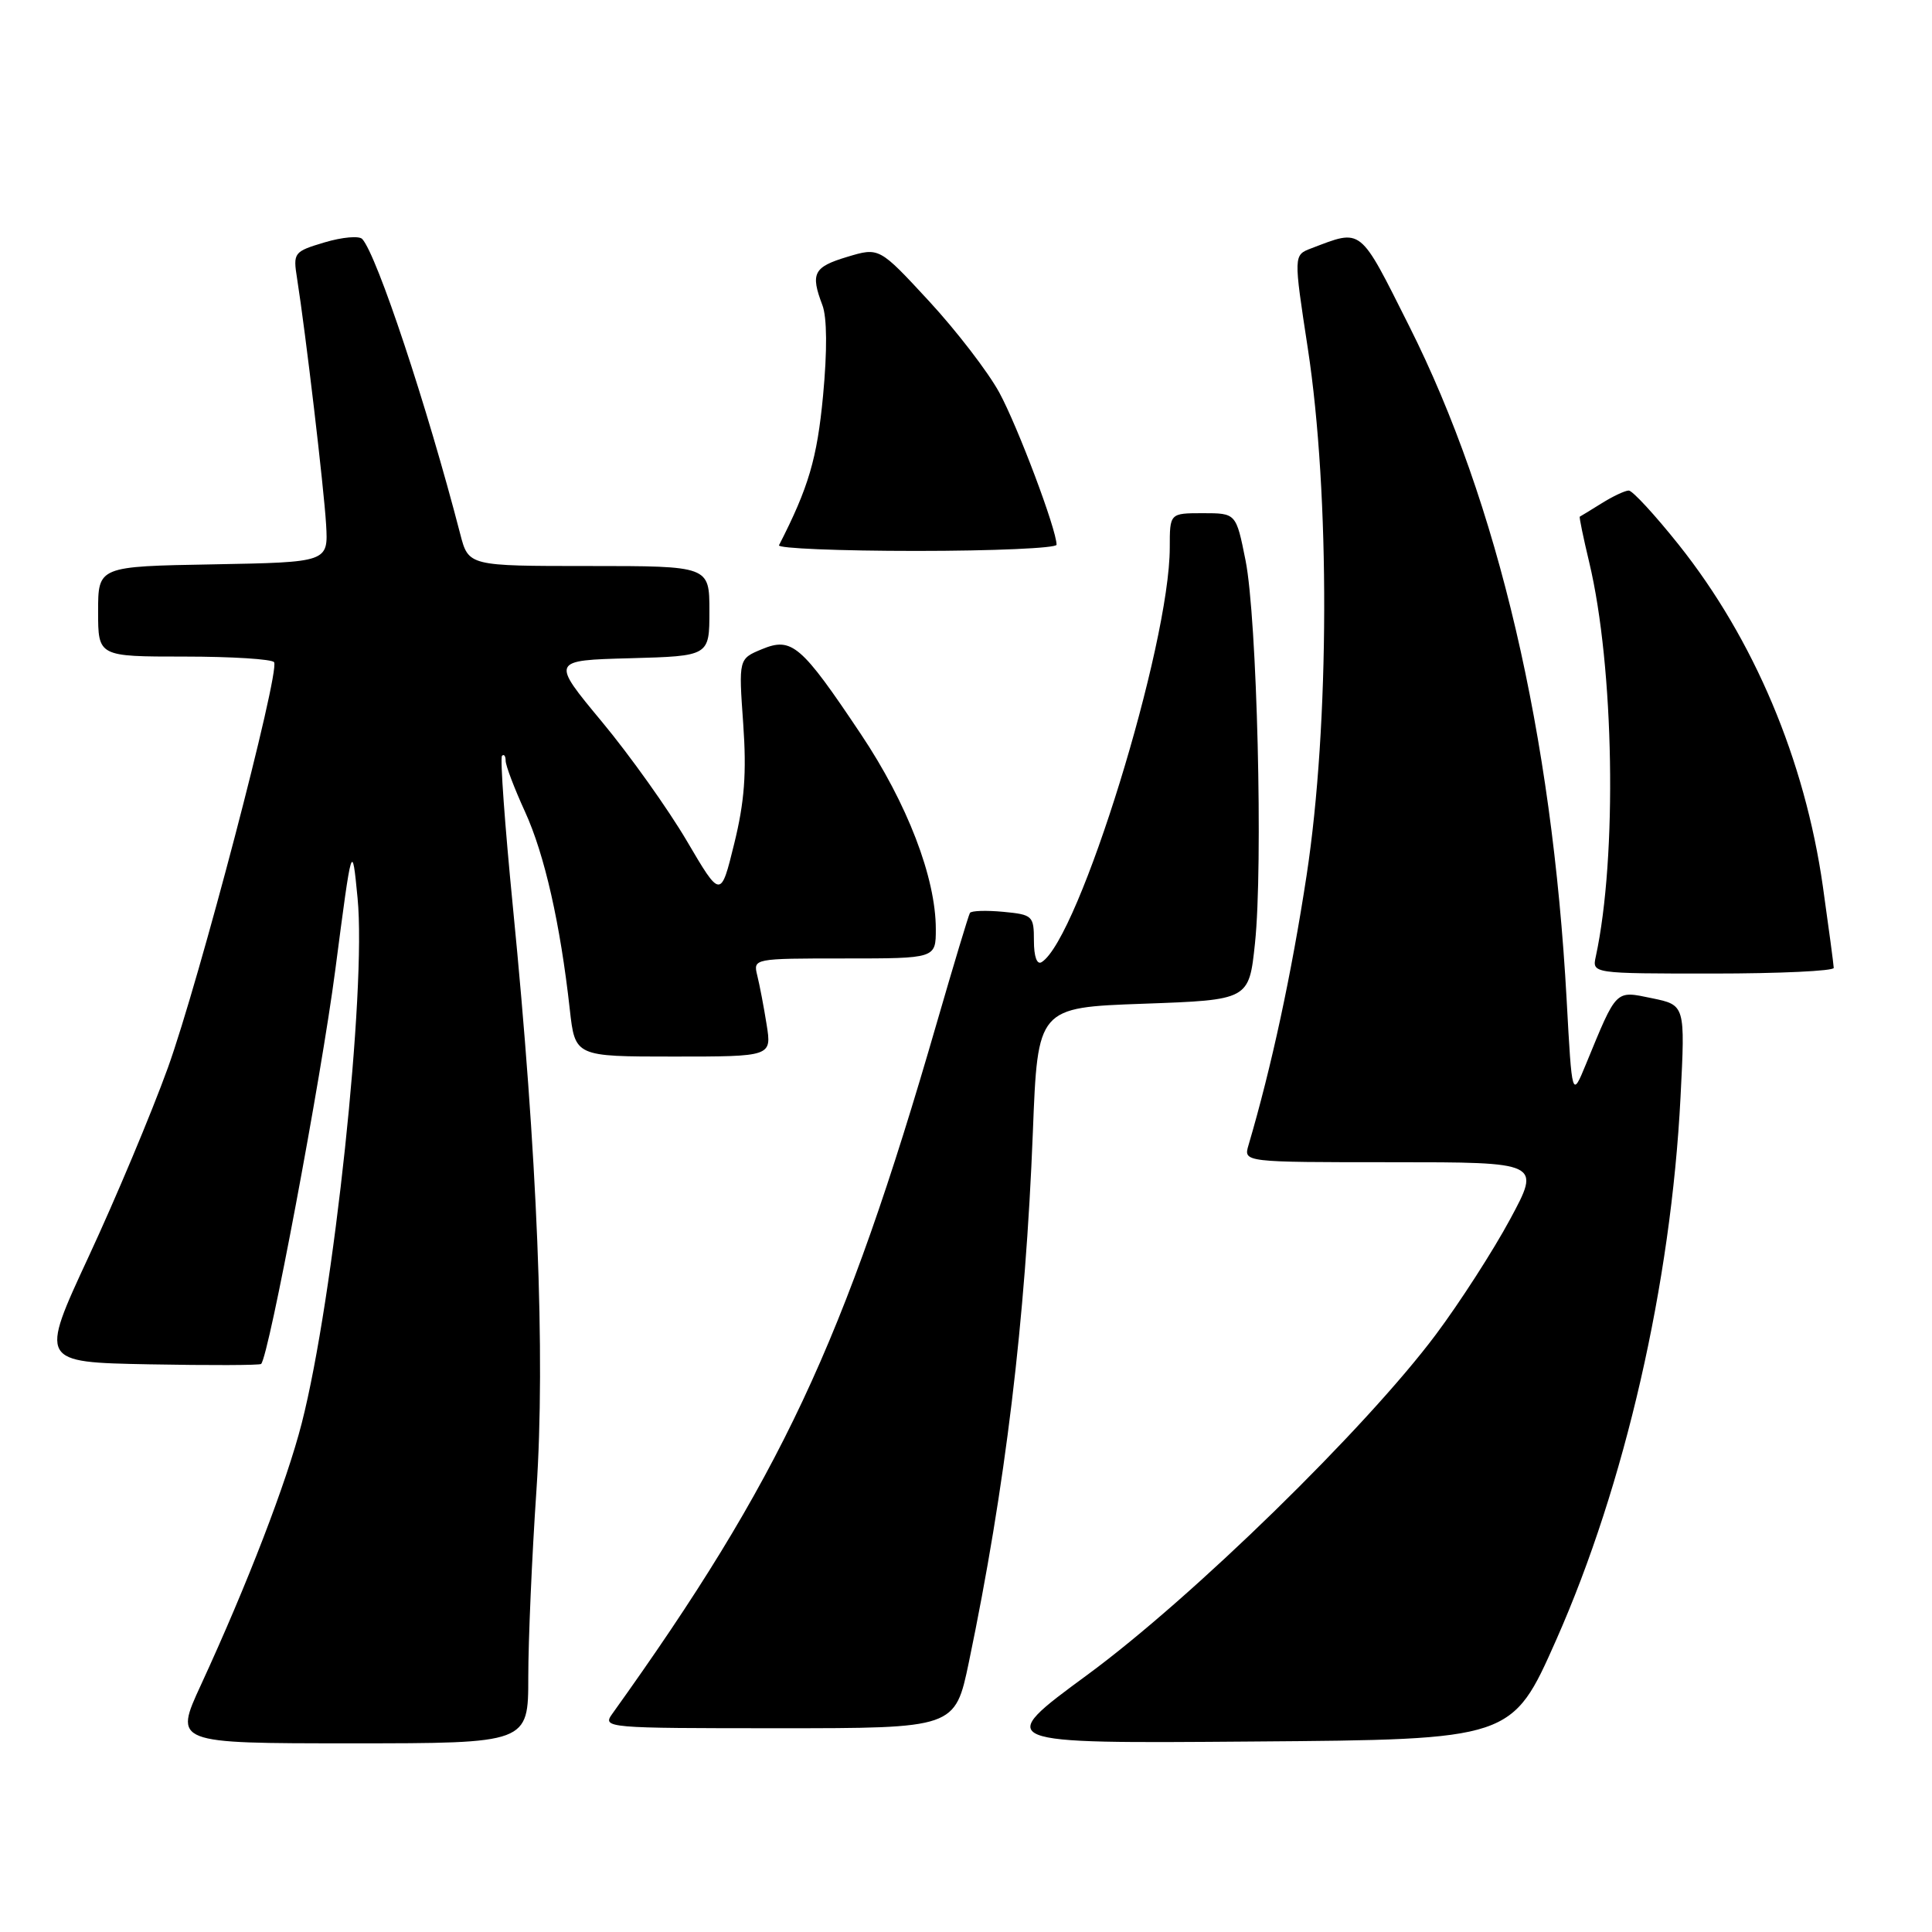 <?xml version="1.0" encoding="UTF-8" standalone="no"?>
<!DOCTYPE svg PUBLIC "-//W3C//DTD SVG 1.1//EN" "http://www.w3.org/Graphics/SVG/1.1/DTD/svg11.dtd" >
<svg xmlns="http://www.w3.org/2000/svg" xmlns:xlink="http://www.w3.org/1999/xlink" version="1.1" viewBox="0 0 256 256">
 <g >
 <path fill="currentColor"
d=" M 70.00 222.23 C 70.00 217.41 70.48 206.27 71.08 197.48 C 72.28 179.52 71.22 153.19 67.95 120.06 C 66.90 109.37 66.25 100.41 66.52 100.15 C 66.78 99.88 67.00 100.18 67.00 100.80 C 67.00 101.43 68.15 104.46 69.56 107.54 C 72.16 113.22 74.24 122.41 75.50 133.75 C 76.20 140.00 76.20 140.00 89.23 140.00 C 102.26 140.00 102.26 140.00 101.58 135.75 C 101.21 133.41 100.65 130.49 100.34 129.25 C 99.79 127.01 99.84 127.00 111.89 127.00 C 124.00 127.00 124.00 127.00 124.00 123.11 C 124.00 116.30 120.22 106.46 114.06 97.26 C 106.16 85.44 104.92 84.38 100.96 86.02 C 97.87 87.30 97.87 87.30 98.48 95.90 C 98.94 102.42 98.65 106.26 97.29 111.78 C 95.50 119.07 95.50 119.07 91.01 111.43 C 88.54 107.23 83.48 100.12 79.76 95.64 C 73.00 87.50 73.00 87.50 83.50 87.22 C 94.00 86.93 94.00 86.93 94.00 80.97 C 94.00 75.00 94.00 75.00 78.04 75.00 C 62.08 75.00 62.08 75.00 60.98 70.75 C 56.59 53.80 49.95 33.80 48.00 31.67 C 47.59 31.22 45.35 31.42 43.03 32.11 C 38.91 33.34 38.82 33.47 39.37 36.94 C 40.50 44.11 42.92 64.64 43.21 69.50 C 43.50 74.50 43.50 74.50 28.25 74.78 C 13.00 75.05 13.00 75.05 13.00 81.03 C 13.00 87.00 13.00 87.00 24.44 87.00 C 30.73 87.00 36.08 87.34 36.32 87.75 C 37.11 89.08 26.34 130.15 22.24 141.50 C 20.05 147.55 15.33 158.80 11.75 166.50 C 5.25 180.50 5.25 180.50 19.76 180.78 C 27.75 180.93 34.42 180.91 34.60 180.73 C 35.63 179.71 42.55 142.90 44.43 128.50 C 46.65 111.50 46.65 111.50 47.38 119.00 C 48.57 131.13 44.22 172.02 39.98 188.59 C 37.96 196.47 32.80 209.86 26.63 223.25 C 23.05 231.00 23.05 231.00 46.53 231.00 C 70.00 231.00 70.00 231.00 70.00 222.23 Z  M 206.20 217.31 C 215.31 196.75 221.42 170.11 222.68 145.34 C 223.30 133.18 223.30 133.18 218.90 132.27 C 213.99 131.26 214.28 130.97 210.15 141.00 C 208.30 145.50 208.30 145.50 207.59 132.50 C 205.66 97.26 198.51 66.66 186.72 43.20 C 180.06 29.94 180.55 30.32 173.74 32.91 C 171.40 33.80 171.40 33.80 173.29 46.15 C 176.25 65.49 176.18 96.04 173.13 116.00 C 171.13 129.10 168.47 141.44 165.43 151.75 C 164.77 154.00 164.77 154.00 184.47 154.00 C 204.17 154.00 204.17 154.00 200.09 161.57 C 197.85 165.73 193.43 172.59 190.27 176.82 C 180.98 189.25 158.02 211.67 144.10 221.91 C 131.69 231.03 131.69 231.03 166.02 230.76 C 200.35 230.50 200.35 230.50 206.20 217.31 Z  M 128.38 220.25 C 133.21 197.06 135.88 174.97 136.86 150.00 C 137.50 133.50 137.50 133.50 151.50 133.00 C 165.50 132.50 165.50 132.50 166.29 125.00 C 167.38 114.72 166.57 81.90 165.04 74.25 C 163.79 68.00 163.79 68.00 159.39 68.00 C 155.00 68.00 155.00 68.00 155.00 72.54 C 155.00 85.48 142.96 124.43 138.02 127.49 C 137.40 127.87 137.00 126.76 137.00 124.66 C 137.00 121.35 136.83 121.19 132.93 120.82 C 130.68 120.61 128.70 120.67 128.52 120.97 C 128.34 121.26 126.37 127.80 124.14 135.50 C 111.87 177.95 103.37 196.04 81.13 227.09 C 79.79 228.96 80.29 229.00 103.15 229.00 C 126.55 229.00 126.55 229.00 128.38 220.25 Z  M 242.98 128.25 C 242.97 127.84 242.32 122.98 241.54 117.46 C 239.15 100.68 232.41 84.70 222.44 72.18 C 219.29 68.23 216.31 65.00 215.82 65.00 C 215.33 65.00 213.71 65.76 212.21 66.70 C 210.72 67.63 209.42 68.42 209.33 68.46 C 209.23 68.49 209.79 71.21 210.58 74.51 C 213.89 88.38 214.31 113.55 211.45 126.75 C 210.96 129.00 210.96 129.00 226.98 129.00 C 235.79 129.00 242.99 128.66 242.98 128.25 Z  M 140.00 72.18 C 140.00 70.17 134.86 56.52 132.41 52.01 C 130.92 49.28 126.73 43.83 123.10 39.90 C 116.50 32.76 116.50 32.76 112.25 34.04 C 107.80 35.38 107.37 36.22 108.97 40.43 C 109.59 42.05 109.62 46.47 109.06 52.42 C 108.27 60.77 107.14 64.60 103.22 72.25 C 103.01 72.66 111.20 73.00 121.42 73.00 C 131.64 73.00 140.00 72.63 140.00 72.18 Z "/>
</g>
</svg>